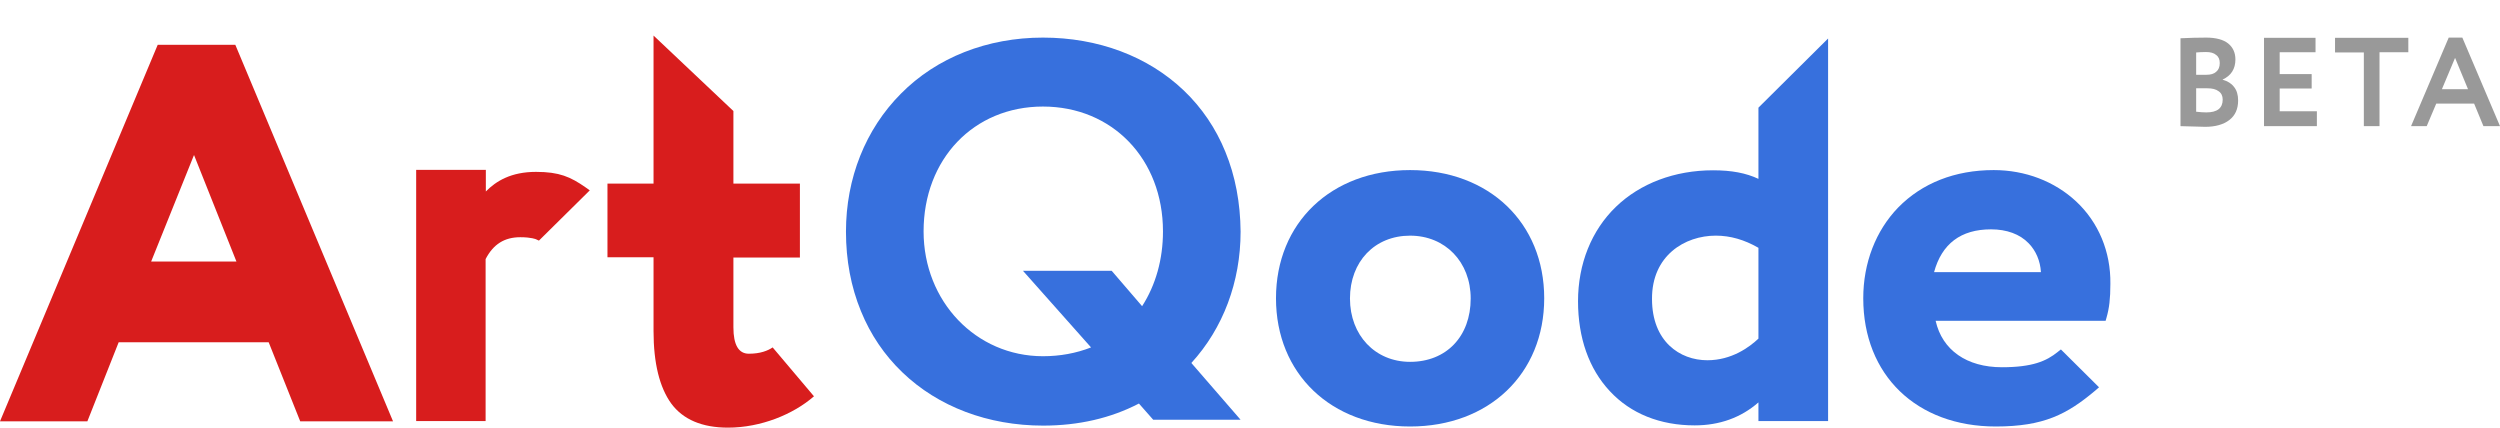 <svg width="152" height="26" viewBox="0 0 152 26" fill="none" xmlns="http://www.w3.org/2000/svg">
    <path d="M10.306 1.069C9.382 0.425 8.706 0.123 7.285 0.123C5.767 0.123 4.857 0.685 4.236 1.315V0H0V15.275H4.222V5.425C4.691 4.521 5.367 4.096 6.333 4.096C7.009 4.096 7.285 4.22 7.285 4.22L7.464 4.302L10.555 1.247L10.306 1.069Z" transform="translate(25.303 10.327)" fill="#D81D1D"/>
    <path d="M8.154 0C3.353 0 0 3.206 0 7.795C0 12.385 3.353 15.59 8.154 15.59C12.955 15.59 16.308 12.385 16.308 7.795C16.308 3.206 12.955 0 8.154 0ZM8.154 11.659C6.029 11.659 4.498 10.042 4.498 7.809C4.498 5.562 6.002 3.987 8.154 3.987C10.293 3.987 11.838 5.59 11.838 7.809C11.838 10.111 10.361 11.659 8.154 11.659Z" transform="translate(77.58 10.341)" fill="#3770DD"/>
    <path d="M10.969 8.535C10.21 8.179 9.341 8.014 8.209 8.014C5.877 8.014 3.78 8.809 2.304 10.234C0.814 11.672 0 13.713 0 15.974C0 18.193 0.662 20.084 1.932 21.44C3.201 22.81 4.994 23.523 7.092 23.523C8.595 23.523 9.906 23.057 10.969 22.125V23.262H15.204V0L10.969 4.206V8.535ZM8.375 11.987C9.258 11.987 10.113 12.234 10.969 12.727V18.248C10.417 18.769 9.341 19.563 7.864 19.563C6.181 19.563 4.498 18.413 4.498 15.837C4.484 13.193 6.498 11.987 8.375 11.987Z" transform="translate(95.944 2.34)" fill="#3770DD"/>
    <path d="M12.941 1.904C11.631 0.685 9.851 0 7.933 0C5.574 0 3.573 0.795 2.125 2.274C0.759 3.685 0 5.644 0 7.795C0 12.467 3.242 15.59 8.057 15.59C10.969 15.59 12.39 14.851 14.114 13.399L14.335 13.207L12.017 10.905L11.824 11.056C11.134 11.617 10.279 11.987 8.43 11.987C6.291 11.987 4.801 10.946 4.401 9.165H14.735L14.79 8.973C14.956 8.398 15.025 7.823 15.025 6.918C15.052 4.973 14.307 3.178 12.941 1.904ZM7.768 3.603C8.72 3.603 9.52 3.891 10.058 4.452C10.499 4.905 10.762 5.521 10.803 6.206H4.305C4.774 4.48 5.933 3.603 7.768 3.603Z" transform="translate(113.286 10.341)" fill="#3770DD"/>
    <path d="M23.068 6.946C22.489 5.521 21.634 4.261 20.544 3.219C18.364 1.137 15.328 0 11.976 0C8.595 0 5.519 1.206 3.339 3.411C1.187 5.576 0 8.549 0 11.796C0 13.536 0.304 15.152 0.911 16.632C1.49 18.056 2.345 19.317 3.435 20.358C5.602 22.44 8.637 23.591 11.989 23.591C14.142 23.591 16.101 23.139 17.812 22.249L18.681 23.235H23.993L20.999 19.783C22.93 17.673 23.993 14.851 23.993 11.796C23.979 10.056 23.675 8.425 23.068 6.946ZM11.976 19.372C7.906 19.372 4.719 16.043 4.719 11.782C4.719 7.384 7.768 4.192 11.976 4.192C16.198 4.192 19.274 7.384 19.274 11.782C19.274 13.481 18.833 15.042 18.005 16.33L16.156 14.179H10.762L14.901 18.837C13.99 19.194 13.011 19.372 11.976 19.372Z" transform="translate(51.435 2.286)" fill="#3770DD"/>
    <path d="M5.312 22.892H0L9.589 0H14.307L23.896 22.892H18.253L16.335 18.084H7.216L5.312 22.892ZM14.376 13.179L11.796 6.699L9.189 13.179H14.376Z" transform="translate(0 2.724)" fill="#D81D1D"/>
    <path d="M2.801 17.96V13.481H0V9.001H2.801V0L7.657 4.589V9.001H11.7V13.494H7.657V17.741C7.657 18.81 7.975 19.344 8.595 19.344C9.285 19.344 9.741 19.166 10.044 18.961L12.555 21.933C11.3 23.029 9.327 23.838 7.326 23.838C5.753 23.838 4.594 23.345 3.877 22.372C3.173 21.399 2.801 19.933 2.801 17.96Z" transform="translate(36.934 2.162)" fill="#D81D1D"/>
    <path opacity="0.4" d="M0 5.384V0.041C0.552 0.014 1.076 0 1.559 0C2.152 0 2.607 0.123 2.897 0.356C3.187 0.589 3.339 0.918 3.339 1.329C3.339 1.904 3.076 2.315 2.566 2.548V2.562C2.856 2.644 3.09 2.781 3.256 3C3.421 3.206 3.504 3.48 3.504 3.822C3.504 4.343 3.325 4.74 2.966 5.014C2.607 5.288 2.111 5.425 1.504 5.425C0.897 5.411 0.386 5.398 0 5.384ZM1.545 0.877C1.324 0.877 1.117 0.89 0.952 0.904V2.26H1.587C1.835 2.26 2.028 2.206 2.166 2.082C2.318 1.959 2.387 1.781 2.387 1.548C2.387 1.329 2.318 1.164 2.166 1.055C2.028 0.932 1.821 0.877 1.545 0.877ZM1.628 3.082H0.952V4.507C1.2 4.535 1.407 4.548 1.573 4.548C2.235 4.548 2.566 4.288 2.566 3.767C2.566 3.548 2.483 3.37 2.318 3.261C2.152 3.137 1.931 3.082 1.628 3.082Z" transform="translate(132.574 2.286)" fill="black"/>
    <path opacity="0.4" d="M3.201 5.37H0V0H3.132V0.877H0.952V2.206H2.897V3.082H0.952V4.466H3.214V5.37H3.201Z" transform="translate(137.652 2.299)" fill="black"/>
    <path opacity="0.4" d="M1.752 0.89H0V0H4.456V0.877H2.704V5.37H1.752V0.89Z" transform="translate(141.97 2.299)" fill="black"/>
    <path opacity="0.4" d="M0.952 5.384H0L2.29 0H3.118L5.408 5.384H4.401L3.835 4.014H1.531L0.952 5.384ZM3.463 3.137L2.676 1.233L1.876 3.137H3.463Z" transform="translate(146.592 2.286)" fill="black"/>
</svg>
